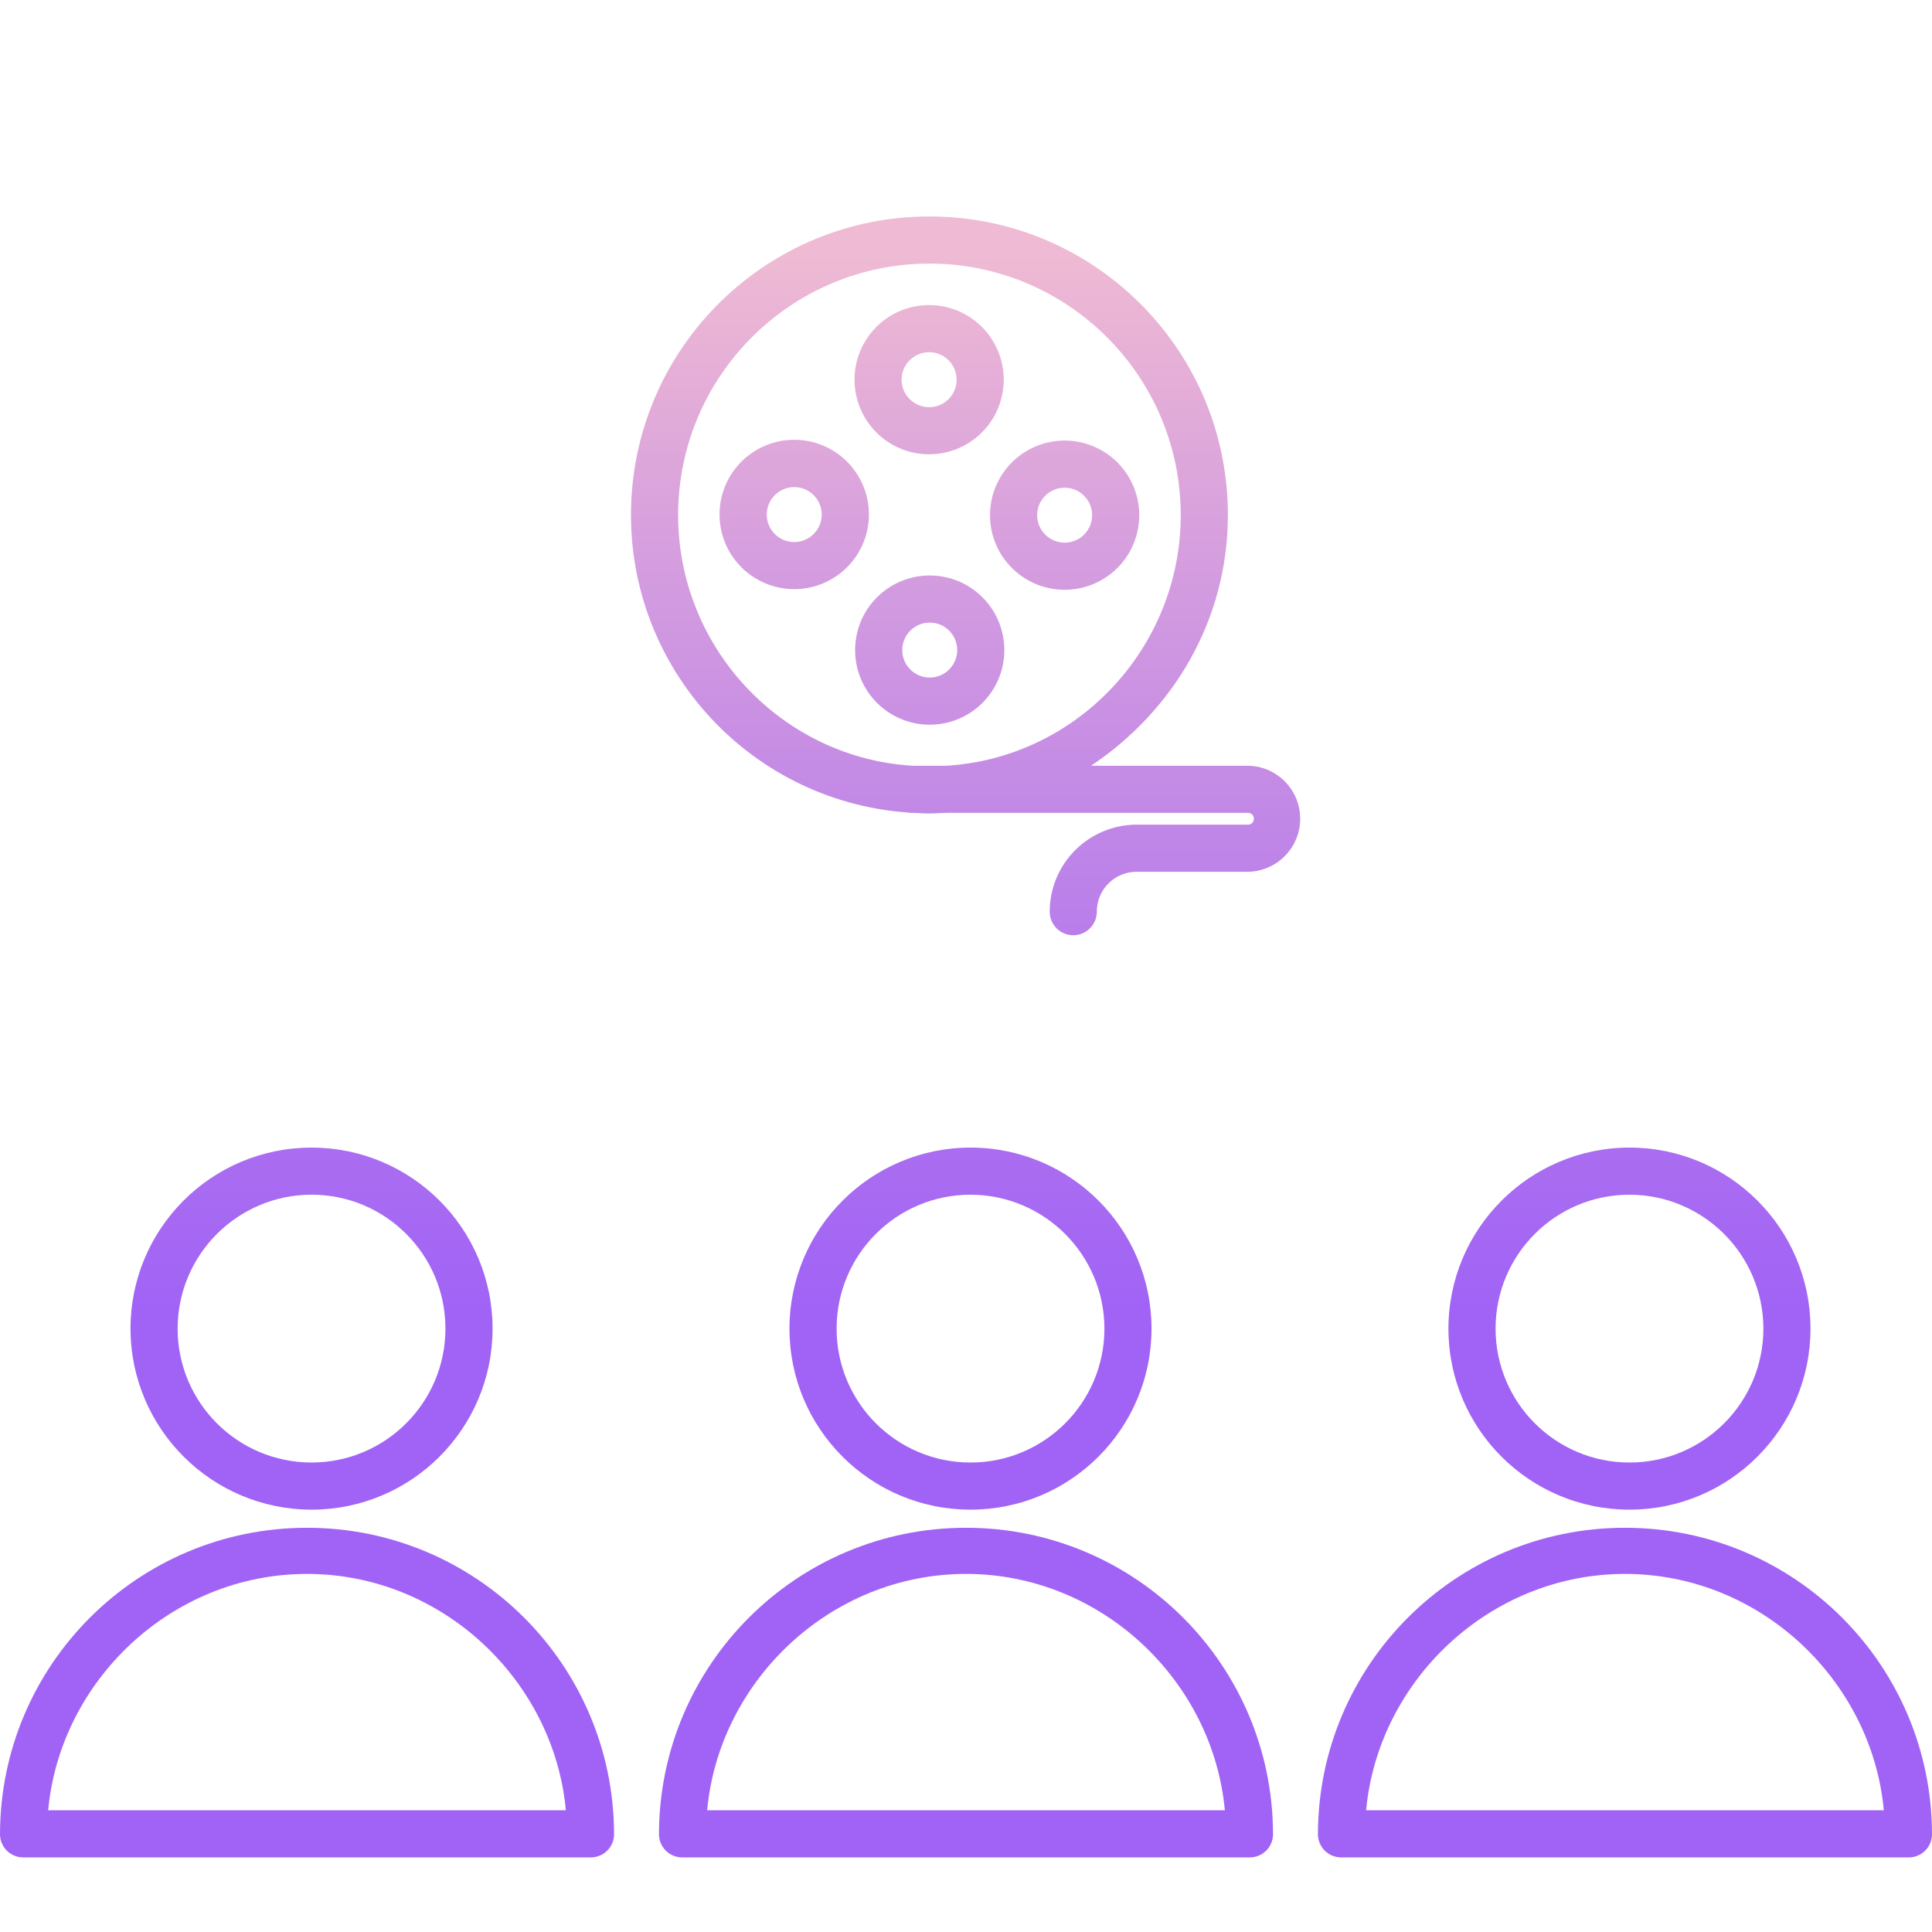 <svg height="100px" viewBox="0 -19 492 492" width="100px" xmlns="http://www.w3.org/2000/svg" xmlns:xlink="http://www.w3.org/1999/xlink"><linearGradient id="lg1"><stop offset=".322" stop-color="#a163f5"/><stop offset=".466" stop-color="#b074ee"/><stop offset=".752" stop-color="#d8a1dd"/><stop offset=".898" stop-color="#efbad3"/></linearGradient><linearGradient id="linear0" gradientUnits="userSpaceOnUse" x1="247.146" x2="247.146" xlink:href="#lg1" y1="465" y2="-2.097"/><linearGradient id="linear1" gradientUnits="userSpaceOnUse" x1="246" x2="246" xlink:href="#lg1" y1="465" y2="-2.097"/><linearGradient id="linear2" gradientUnits="userSpaceOnUse" x1="414.958" x2="414.958" xlink:href="#lg1" y1="465" y2="-2.097"/><linearGradient id="linear3" gradientUnits="userSpaceOnUse" x1="413.812" x2="413.813" xlink:href="#lg1" y1="465" y2="-2.097"/><linearGradient id="linear4" gradientUnits="userSpaceOnUse" x1="79.333" x2="79.333" xlink:href="#lg1" y1="465" y2="-2.097"/><linearGradient id="linear5" gradientUnits="userSpaceOnUse" x1="78.187" x2="78.188" xlink:href="#lg1" y1="465" y2="-2.097"/><linearGradient id="linear8" gradientUnits="userSpaceOnUse" x1="236.612" x2="236.612" xlink:href="#lg1" y1="465" y2="-2.097"/><linearGradient id="linear9" gradientUnits="userSpaceOnUse" x1="236.763" x2="236.763" xlink:href="#lg1" y1="465" y2="-2.097"/><linearGradient id="linear10" gradientUnits="userSpaceOnUse" x1="271.116" x2="271.116" xlink:href="#lg1" y1="465" y2="-2.097"/><linearGradient id="linear11" gradientUnits="userSpaceOnUse" x1="202.259" x2="202.259" xlink:href="#lg1" y1="465" y2="-2.097"/><path d="m201.043 319.344c0 25.461 20.641 46.102 46.098 46.102 25.461 0 46.102-20.641 46.102-46.102s-20.641-46.102-46.102-46.102c-25.445.031-46.066 20.652-46.098 46.102zm80.207 0c0 18.832-15.266 34.102-34.102 34.102-18.832 0-34.098-15.27-34.098-34.102s15.266-34.102 34.098-34.102c18.824.027 34.078 15.277 34.102 34.102zm0 0" fill="url(#linear0)"/><path d="m246 370.062c-43.137-.012-78.129 34.926-78.188 78.062.008 1.578.645 3.086 1.773 4.191 1.125 1.105 2.648 1.711 4.227 1.684h144.375c1.578.027 3.102-.578 4.227-1.684 1.129-1.105 1.766-2.613 1.773-4.191-.059-43.137-35.051-78.074-78.188-78.062zm-65.918 71.938c3.043-33 31.445-60.188 65.918-60.188s62.875 27.188 65.918 60.188zm0 0" fill="url(#linear1)"/><path d="m368.855 319.344c0 25.461 20.637 46.102 46.098 46.102s46.102-20.641 46.102-46.102-20.641-46.102-46.102-46.102c-25.445.031-46.066 20.652-46.098 46.102zm80.207 0c0 18.832-15.27 34.102-34.102 34.102-18.832 0-34.098-15.27-34.098-34.102s15.266-34.102 34.098-34.102c18.824.027 34.078 15.277 34.102 34.102zm0 0" fill="url(#linear2)"/><path d="m413.812 370.062c-43.137-.012-78.129 34.926-78.188 78.062.008 1.578.645 3.086 1.773 4.191 1.125 1.105 2.648 1.711 4.227 1.684h144.375c1.578.027 3.102-.578 4.227-1.684 1.129-1.105 1.766-2.613 1.773-4.191-.059-43.137-35.051-78.074-78.188-78.062zm-65.914 71.938c3.043-33 31.445-60.188 65.918-60.188s62.871 27.188 65.914 60.188zm0 0" fill="url(#linear3)"/><path d="m79.332 365.449c25.461 0 46.102-20.641 46.102-46.102 0-25.461-20.641-46.102-46.102-46.102-25.461 0-46.098 20.641-46.098 46.102.031 25.449 20.652 46.07 46.098 46.102zm0-80.211c18.832 0 34.102 15.27 34.102 34.102 0 18.832-15.27 34.102-34.102 34.102s-34.098-15.27-34.098-34.102c.023-18.824 15.277-34.074 34.098-34.102zm0 0" fill="url(#linear4)"/><path d="m78.188 370.062c-43.137-.012-78.129 34.926-78.188 78.062.008 1.578.645 3.086 1.773 4.191 1.125 1.105 2.648 1.711 4.227 1.684h144.375c1.578.027 3.102-.578 4.227-1.684 1.129-1.105 1.766-2.613 1.773-4.191-.059-43.137-35.051-78.074-78.188-78.062zm-65.918 71.938c3.043-33 31.445-60.188 65.918-60.188s62.875 27.188 65.914 60.188zm0 0" fill="url(#linear5)"/><path d="m430 26c0-14.359-11.641-26-26-26h-316c-14.359 0-26 11.641-26 26v204c0 14.359 11.641 26 26 26h316c14.359 0 26-11.641 26-26zm-12 204c0 7.73-6.27 14-14 14h-316c-7.73 0-14-6.27-14-14v-204c0-7.73 6.27-14 14-14h316c7.73 0 14 6.27 14 14zm0 0" fill="url(#linear1)"/><path d="m231.043 187.91c.285.051.578.082.871.09h.047c1.566 0 3.137.16 4.727.16s3.16-.16 4.727-.16h76.188c.582-.078 1.156.191 1.473.688.316.496.316 1.129 0 1.625-.316.496-.891.766-1.473.688h-28.289c-12.184.105-22 10.008-22 22.191.012 3.312 2.711 5.988 6.023 5.977 3.312-.016 5.988-2.711 5.977-6.023-.004-5.551 4.453-10.07 10-10.145h28.289c7.453 0 13.5-6.043 13.5-13.5s-6.047-13.5-13.5-13.5h-39.754c20.941-14 34.84-37.113 34.84-63.859.012-41.242-32.871-74.969-74.102-75.996-41.23-1.031-75.758 31.008-77.805 72.203-2.047 41.191 29.133 76.496 70.262 79.562zm5.645-139.789c35.336.051 63.961 28.688 64 64.02 0 33.84-26.398 61.859-59.688 63.859h-8.625c-33.285-2-59.688-30.02-59.688-63.859.039-35.332 28.668-63.973 64-64.02zm0 0" fill="url(#linear1)"/><path d="m236.613 96.688c9.062 0 16.867-6.402 18.633-15.293 1.77-8.891-2.988-17.789-11.363-21.258s-18.035-.539-23.07 6.996c-5.035 7.539-4.043 17.582 2.367 23.992 3.555 3.574 8.391 5.578 13.434 5.562zm-4.949-23.945c2.734-2.734 7.164-2.734 9.898 0 2.734 2.734 2.734 7.164 0 9.898s-7.164 2.734-9.898 0c-1.324-1.305-2.07-3.09-2.07-4.949s.746-3.645 2.07-4.949zm0 0" fill="url(#linear8)"/><path d="m236.762 127.551c-9.062 0-16.867 6.402-18.633 15.293-1.77 8.891 2.988 17.789 11.363 21.258 8.371 3.473 18.031.543 23.066-6.996 5.039-7.535 4.047-17.582-2.363-23.992-3.555-3.574-8.391-5.578-13.434-5.562zm4.949 23.945c-2.734 2.734-7.164 2.734-9.898 0s-2.734-7.164 0-9.898 7.164-2.734 9.898 0c2.734 2.734 2.734 7.164 0 9.898zm0 0" fill="url(#linear9)"/><path d="m257.684 125.629c6.41 6.41 16.453 7.398 23.992 2.363 7.535-5.039 10.465-14.695 6.996-23.07s-12.371-13.133-21.262-11.363c-8.891 1.77-15.293 9.57-15.293 18.637-.012 5.039 1.992 9.879 5.566 13.434zm8.484-18.383c2.734-2.734 7.168-2.734 9.898 0 2.734 2.734 2.734 7.168 0 9.898-2.73 2.734-7.164 2.734-9.898 0-2.734-2.73-2.734-7.164 0-9.898zm0 0" fill="url(#linear10)"/><path d="m215.691 125.477c6.426-6.41 7.426-16.465 2.391-24.016-5.035-7.551-14.703-10.492-23.09-7.023-8.391 3.469-13.156 12.379-11.391 21.281 1.77 8.902 9.582 15.312 18.656 15.312 5.039 0 9.867-1.996 13.434-5.555zm-18.383-8.484c-2.73-2.734-2.73-7.164 0-9.898 2.734-2.734 7.168-2.734 9.902 0 2.73 2.734 2.734 7.164 0 9.898-2.734 2.73-7.164 2.73-9.902 0zm0 0" fill="url(#linear11)"/></svg>
